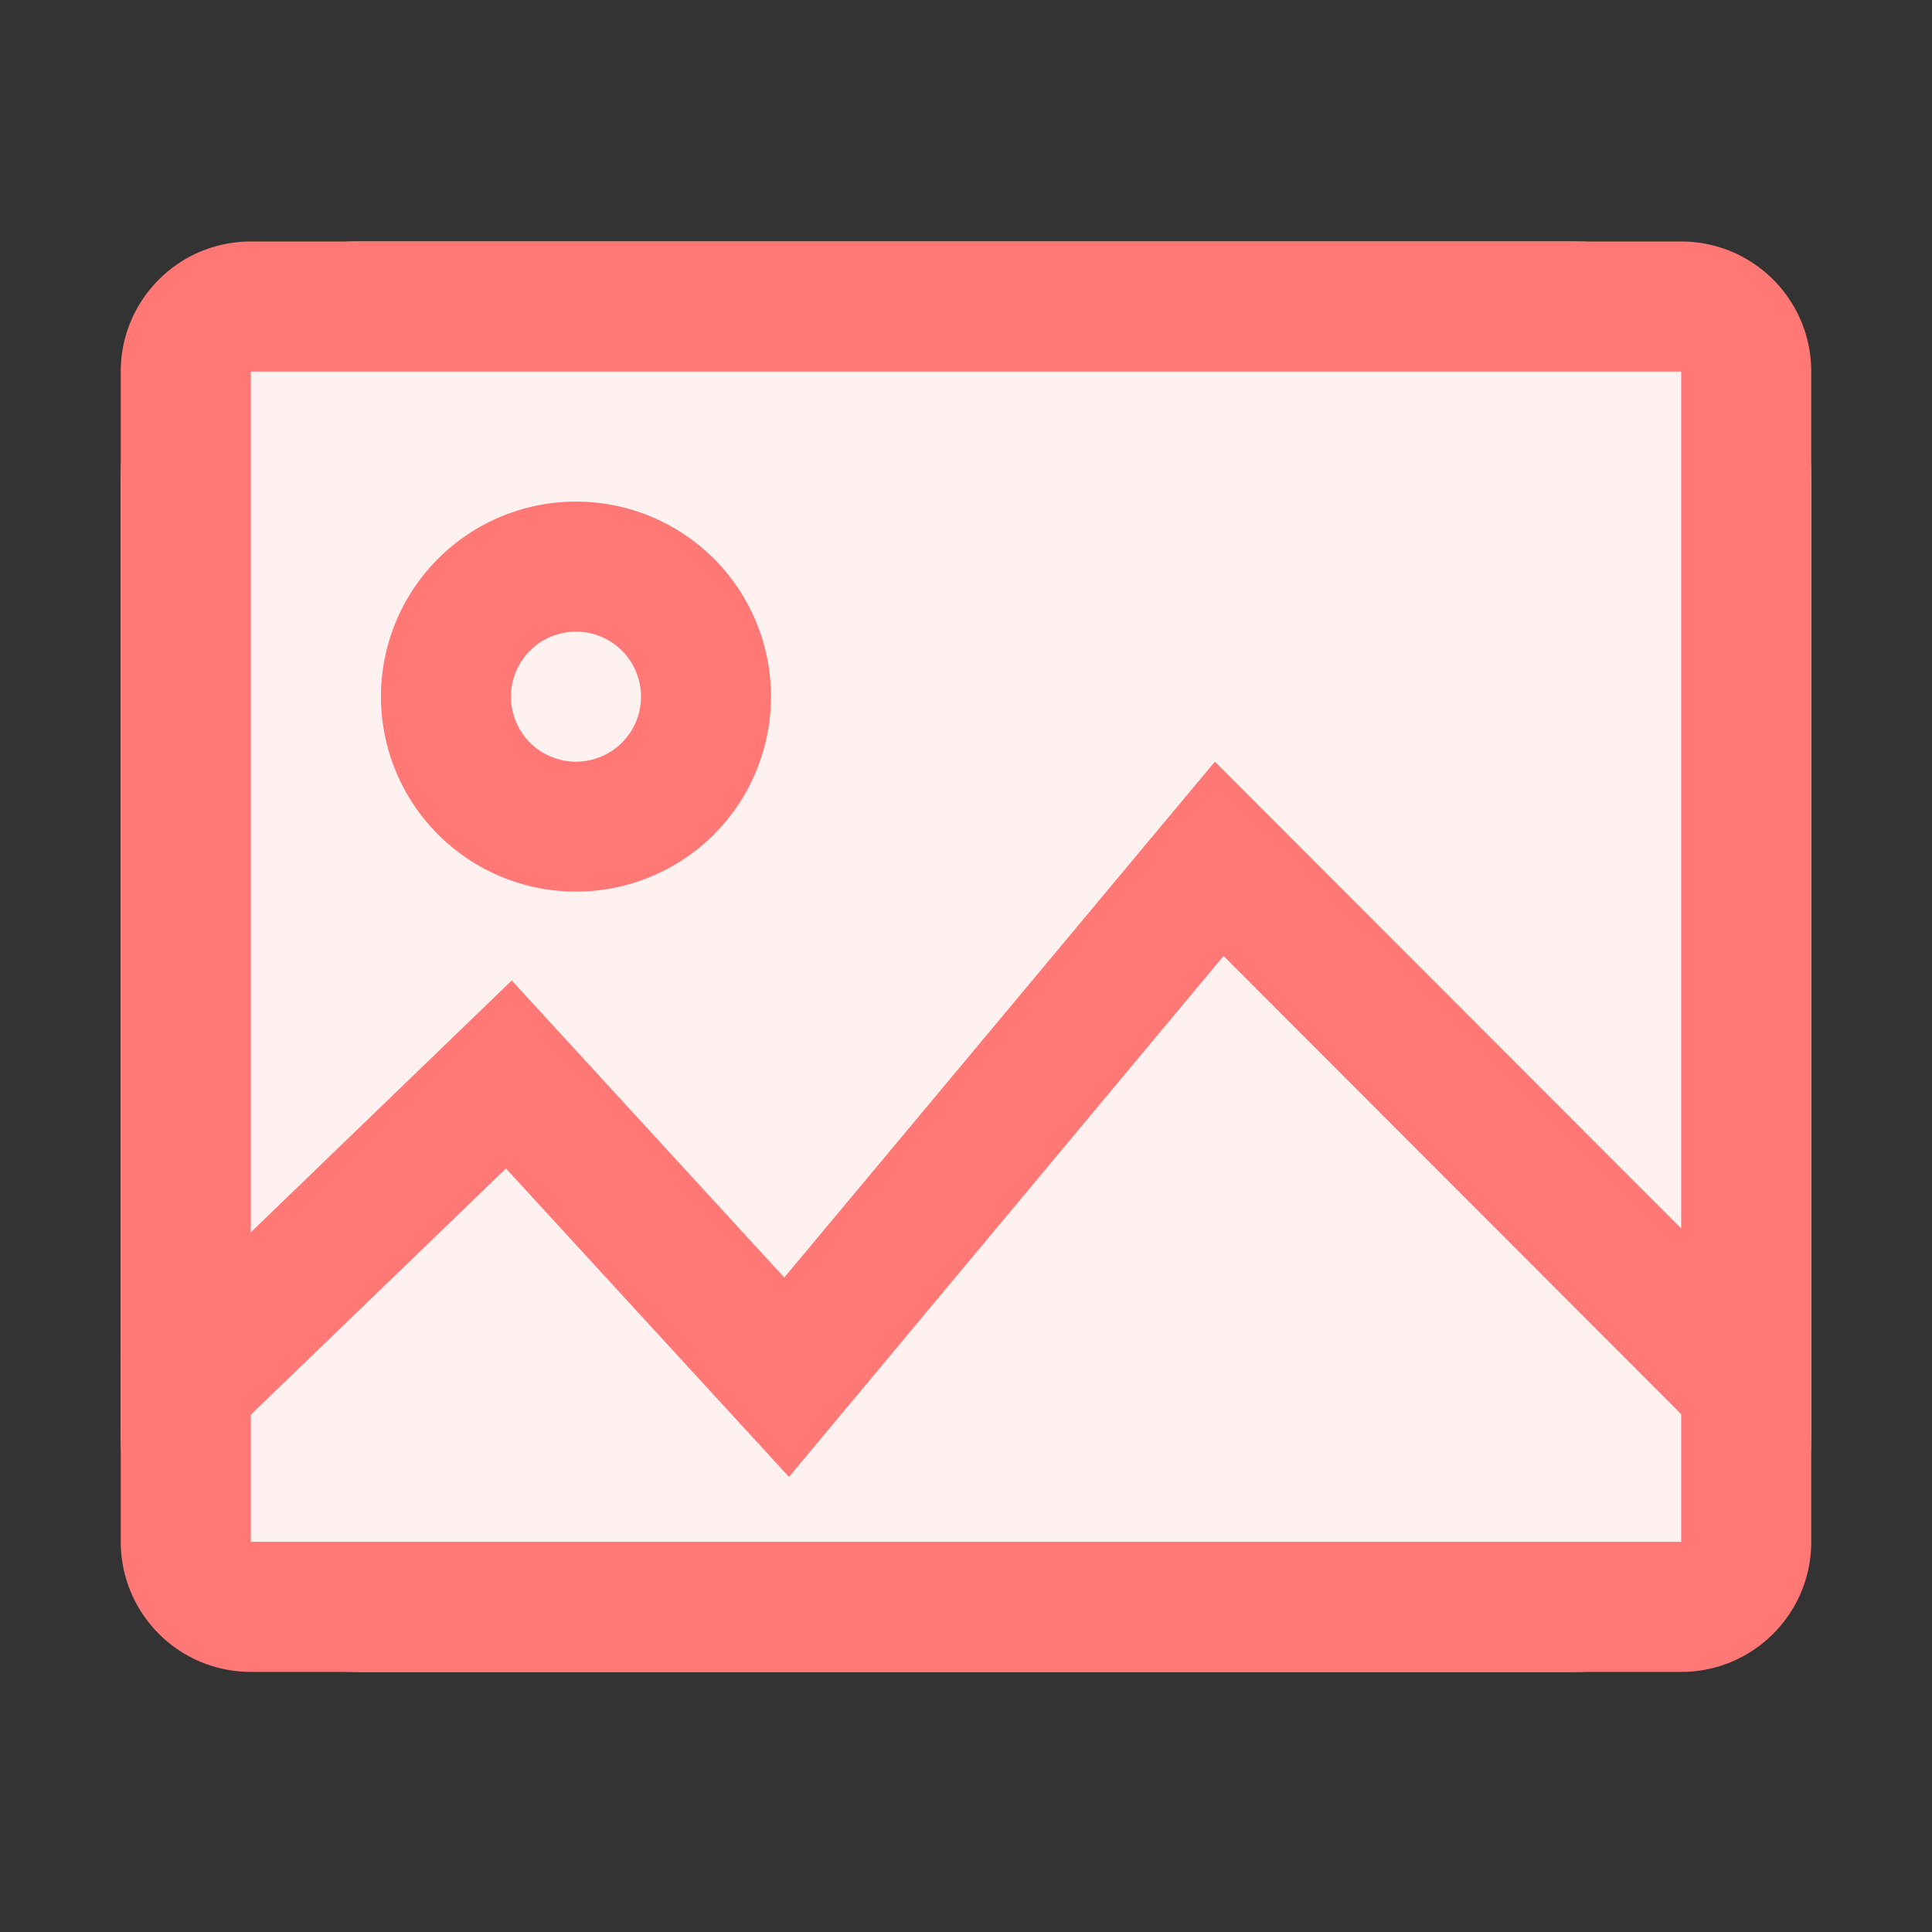 <?xml version="1.0" standalone="no"?><!DOCTYPE svg PUBLIC "-//W3C//DTD SVG 1.1//EN" "http://www.w3.org/Graphics/SVG/1.1/DTD/svg11.dtd"><svg t="1737704014135" class="icon" viewBox="0 0 1024 1024" version="1.1" xmlns="http://www.w3.org/2000/svg" p-id="4213" xmlns:xlink="http://www.w3.org/1999/xlink" width="200" height="200"><rect x="0" y="0" width="1024" height="1024" fill="#333333" stroke="none"/><path d="M64 128m128 0l640 0q128 0 128 128l0 502.144q0 128-128 128l-640 0q-128 0-128-128l0-502.144q0-128 128-128Z" fill="#FFF1F0" p-id="4214"></path><path d="M891.072 128C929.152 128 960 158.848 960 196.928v620.288c0 38.08-30.848 68.928-68.928 68.928H132.928A68.928 68.928 0 0 1 64 817.28V196.928C64 158.848 94.848 128 132.928 128h758.144z m0 68.928H132.928v620.288h758.144V196.928z" fill="#FF7875" p-id="4215"></path><path d="M305.28 265.856a103.36 103.36 0 1 0 0 206.72 103.36 103.36 0 0 0 0-206.72z m0 68.928a34.432 34.432 0 1 1 0 68.928 34.432 34.432 0 0 1 0-68.928zM415.68 677.12l228.224-273.408L960 720.128l-49.408 48.96-262.08-262.4-230.336 276.096L268.16 619.328 112.448 769.6 64 719.68 271.232 519.68z" fill="#FF7875" p-id="4216"></path></svg>